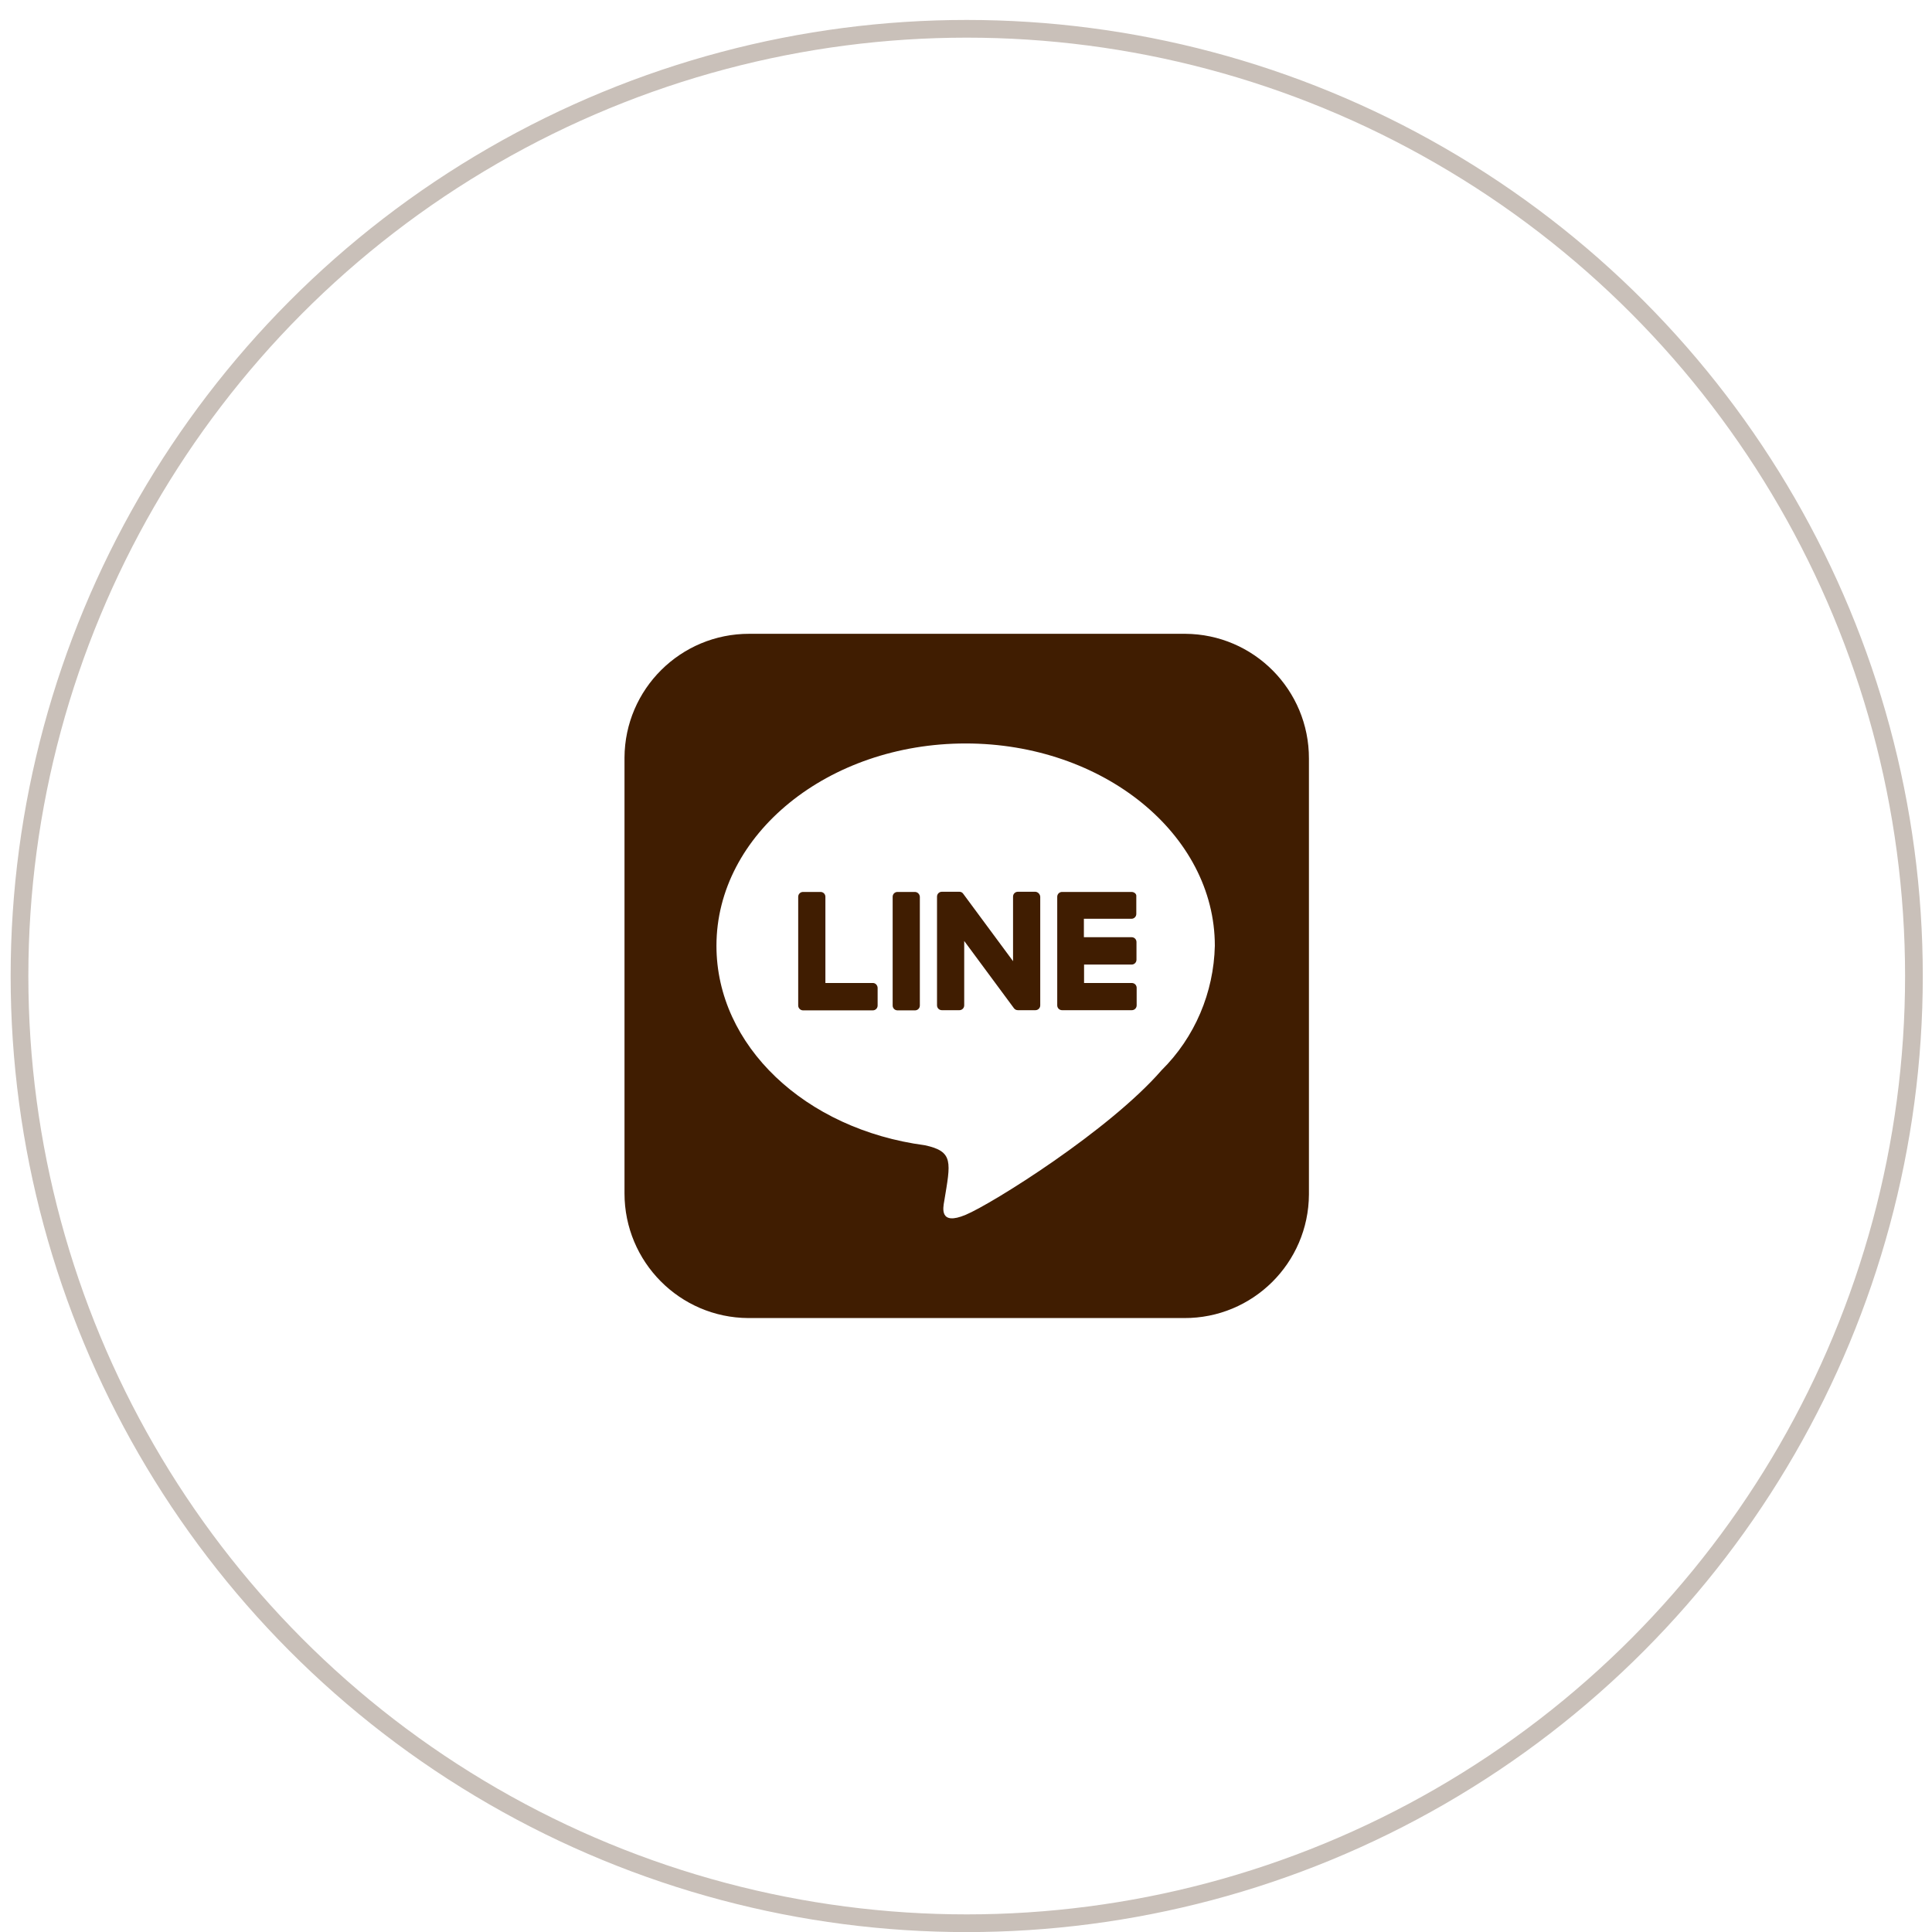 <?xml version="1.0" encoding="utf-8"?>
<!-- Generator: Adobe Illustrator 25.0.0, SVG Export Plug-In . SVG Version: 6.00 Build 0)  -->
<svg version="1.1" id="圖層_1" xmlns="http://www.w3.org/2000/svg" xmlns:xlink="http://www.w3.org/1999/xlink" x="0px" y="0px"
	 viewBox="0 0 108 108" style="enable-background:new 0 0 108 108;" xml:space="preserve">
<style type="text/css">
	.st0{fill:#401D01;}
	.st1{fill:none;}
	.st2{fill:none;stroke:#C9C0B9;stroke-width:0.99;}
</style>
<path id="Icon_awesome-line" class="st0" d="M58.15,50.13v6.07c0,0.15-0.12,0.27-0.27,0.27c0,0,0,0-0.01,0H56.9
	c-0.09,0-0.17-0.04-0.22-0.11l-2.78-3.76v3.6c0,0.15-0.12,0.27-0.27,0.27c0,0,0,0-0.01,0h-0.97c-0.15,0-0.27-0.12-0.27-0.27
	c0,0,0,0,0-0.01v-6.07c0-0.15,0.12-0.27,0.27-0.27c0,0,0,0,0.01,0h0.97c0.09,0,0.17,0.04,0.22,0.12l2.78,3.76v-3.61
	c0-0.15,0.12-0.27,0.27-0.27c0,0,0,0,0.01,0h0.97C58.02,49.86,58.14,49.98,58.15,50.13C58.15,50.13,58.15,50.13,58.15,50.13
	L58.15,50.13z M51.14,49.86h-0.97c-0.15,0-0.27,0.12-0.27,0.27c0,0,0,0,0,0.01v6.07c0,0.15,0.12,0.27,0.27,0.27c0,0,0,0,0.01,0h0.97
	c0.15,0,0.27-0.12,0.27-0.27c0,0,0,0,0-0.01v-6.07C51.41,49.98,51.29,49.86,51.14,49.86z M48.8,54.95h-2.66v-4.82
	c0-0.15-0.12-0.27-0.27-0.27c0,0,0,0-0.01,0h-0.97c-0.15,0-0.27,0.12-0.27,0.27c0,0,0,0,0,0.01v6.07c0,0.07,0.03,0.14,0.08,0.19
	c0.05,0.05,0.12,0.08,0.19,0.08h3.9c0.15,0,0.27-0.12,0.27-0.27c0,0,0,0,0-0.01v-0.97C49.06,55.08,48.94,54.95,48.8,54.95z
	 M63.27,49.86h-3.9c-0.15,0-0.27,0.12-0.27,0.27v6.07c0,0.15,0.12,0.27,0.27,0.27h3.9c0.15,0,0.27-0.12,0.27-0.27c0,0,0,0,0-0.01
	v-0.97c0-0.15-0.12-0.27-0.27-0.27c0,0,0,0-0.01,0h-2.66v-1.03h2.66c0.15,0,0.27-0.12,0.27-0.27c0,0,0,0,0-0.01v-0.98
	c0-0.15-0.12-0.27-0.27-0.27c0,0,0,0-0.01,0h-2.66v-1.03h2.66c0.15,0,0.27-0.12,0.27-0.27c0,0,0,0,0-0.01v-0.97
	C63.54,49.98,63.42,49.87,63.27,49.86L63.27,49.86z M73.17,42.41v24.36c-0.02,3.83-3.14,6.93-6.98,6.91H41.83
	c-3.83-0.02-6.92-3.14-6.92-6.97V42.35c0.02-3.83,3.14-6.93,6.98-6.92h24.36C70.09,35.45,73.18,38.57,73.17,42.41z M67.91,52.87
	c0-6.24-6.25-11.31-13.93-11.31s-13.93,5.07-13.93,11.31c0,5.58,4.95,10.26,11.65,11.15c1.63,0.35,1.44,0.95,1.08,3.14
	c-0.06,0.35-0.28,1.37,1.2,0.75S62,63.2,64.93,59.83C66.79,57.99,67.85,55.49,67.91,52.87z"/>
<g id="Ellipse_5">
	<circle class="st1" cx="54.04" cy="54.56" r="53.44"/>
	<circle class="st2" cx="54.04" cy="54.56" r="52.95"/>
</g>
</svg>
